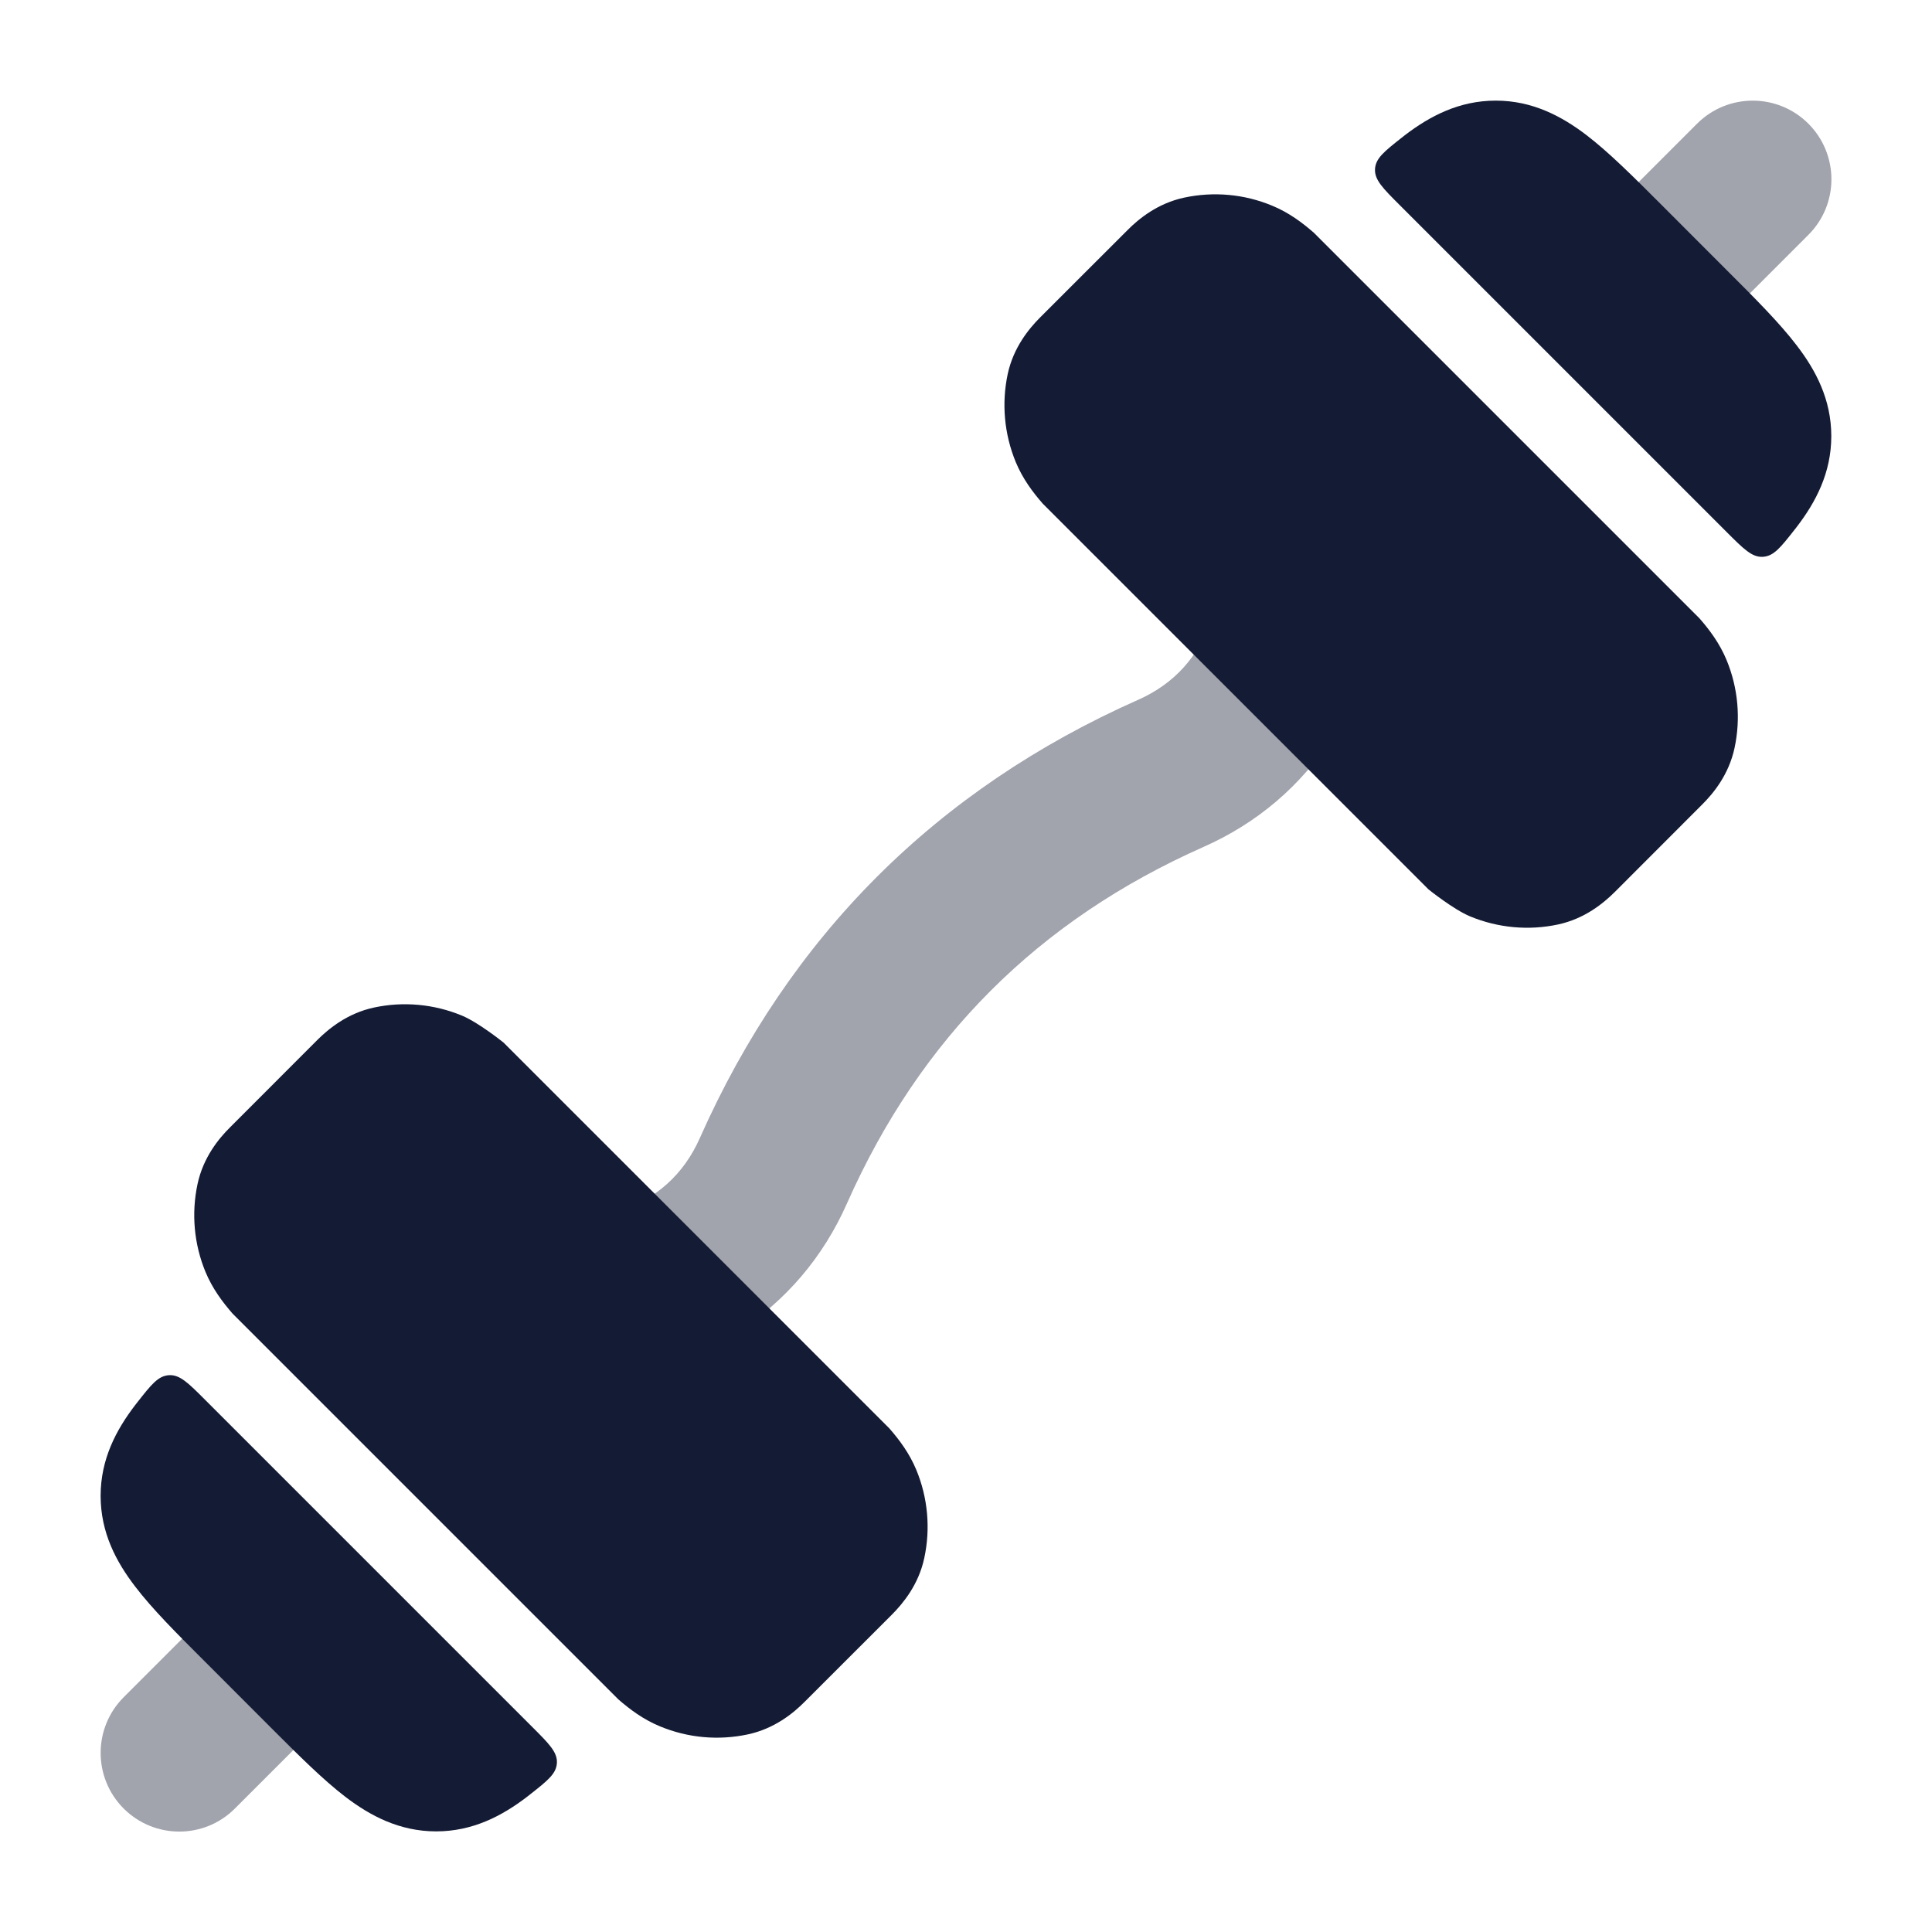 <svg width="24" height="24" viewBox="0 0 24 24" fill="none" xmlns="http://www.w3.org/2000/svg">
<path opacity="0.4" fill-rule="evenodd" clip-rule="evenodd" d="M22.464 2.918C22.846 2.537 22.846 1.918 22.464 1.536C22.082 1.155 21.464 1.155 21.082 1.536L19.909 2.709C19.528 3.091 19.528 3.709 19.909 4.091C20.291 4.473 20.91 4.473 21.291 4.091L22.464 2.918ZM14.95 10.521C12.896 11.432 11.432 12.896 10.521 14.95C10.224 15.621 9.759 16.161 9.172 16.54L7.684 15.051C8.153 14.895 8.494 14.587 8.693 14.139C9.805 11.632 11.632 9.805 14.139 8.693C14.587 8.495 14.895 8.153 15.051 7.684L16.54 9.172C16.161 9.759 15.621 10.224 14.95 10.521ZM4.091 19.911C4.473 20.293 4.473 20.912 4.091 21.293L2.918 22.466C2.537 22.848 1.918 22.848 1.536 22.466C1.155 22.084 1.155 21.466 1.536 21.084L2.709 19.911C3.091 19.53 3.709 19.53 4.091 19.911Z" fill="#141B34"/>
<path fill-rule="evenodd" clip-rule="evenodd" d="M8.198 21.445C8.546 21.59 8.927 21.623 9.291 21.545C9.621 21.474 9.855 21.282 9.994 21.142L11.08 20.057C11.219 19.917 11.412 19.684 11.482 19.353C11.56 18.99 11.527 18.608 11.383 18.26C11.297 18.053 11.173 17.887 11.047 17.743L6.256 12.952C6.256 12.952 5.946 12.702 5.738 12.616C5.39 12.472 5.009 12.438 4.646 12.516C4.315 12.587 4.082 12.78 3.942 12.919L2.857 14.005C2.717 14.144 2.525 14.377 2.454 14.708C2.376 15.072 2.409 15.453 2.553 15.801C2.639 16.008 2.764 16.174 2.889 16.318L7.681 21.11C7.825 21.235 7.991 21.36 8.198 21.445ZM6.544 22.323C6.238 22.556 5.875 22.75 5.418 22.75C4.962 22.75 4.599 22.556 4.293 22.323C4.013 22.109 3.709 21.805 3.372 21.468L2.533 20.628C2.195 20.291 1.891 19.987 1.678 19.707C1.444 19.402 1.25 19.039 1.25 18.582C1.25 18.125 1.444 17.762 1.678 17.456C1.688 17.442 1.699 17.429 1.71 17.415C1.88 17.199 1.965 17.091 2.1 17.083C2.234 17.075 2.339 17.18 2.549 17.39L6.61 21.451C6.82 21.661 6.926 21.766 6.918 21.901C6.91 22.035 6.802 22.12 6.586 22.29C6.572 22.301 6.558 22.312 6.544 22.323Z" fill="#141B34"/>
<path fill-rule="evenodd" clip-rule="evenodd" d="M17.455 1.677C17.761 1.444 18.124 1.25 18.581 1.25C19.037 1.25 19.4 1.444 19.706 1.677C19.986 1.891 20.29 2.195 20.627 2.532L21.466 3.372C21.804 3.709 22.108 4.013 22.321 4.293C22.555 4.598 22.749 4.961 22.749 5.418C22.749 5.875 22.555 6.238 22.321 6.544C22.311 6.558 22.3 6.571 22.289 6.585C22.119 6.801 22.034 6.909 21.899 6.917C21.765 6.925 21.66 6.82 21.45 6.61L17.389 2.549C17.179 2.339 17.073 2.234 17.081 2.099C17.089 1.965 17.198 1.88 17.413 1.71C17.427 1.699 17.441 1.688 17.455 1.677ZM15.803 2.555C15.455 2.41 15.074 2.377 14.71 2.455C14.38 2.526 14.146 2.718 14.007 2.858L12.921 3.943C12.782 4.083 12.589 4.316 12.518 4.647C12.441 5.01 12.474 5.391 12.618 5.74C12.704 5.947 12.828 6.113 12.954 6.257L17.745 11.048C17.745 11.048 18.055 11.298 18.263 11.384C18.611 11.528 18.992 11.562 19.355 11.484C19.686 11.413 19.919 11.22 20.059 11.081L21.144 9.995C21.284 9.856 21.476 9.623 21.547 9.292C21.625 8.928 21.592 8.547 21.448 8.199C21.362 7.992 21.238 7.826 21.112 7.682L16.32 2.89C16.176 2.765 16.01 2.64 15.803 2.555Z" fill="#141B34"/>
</svg>
